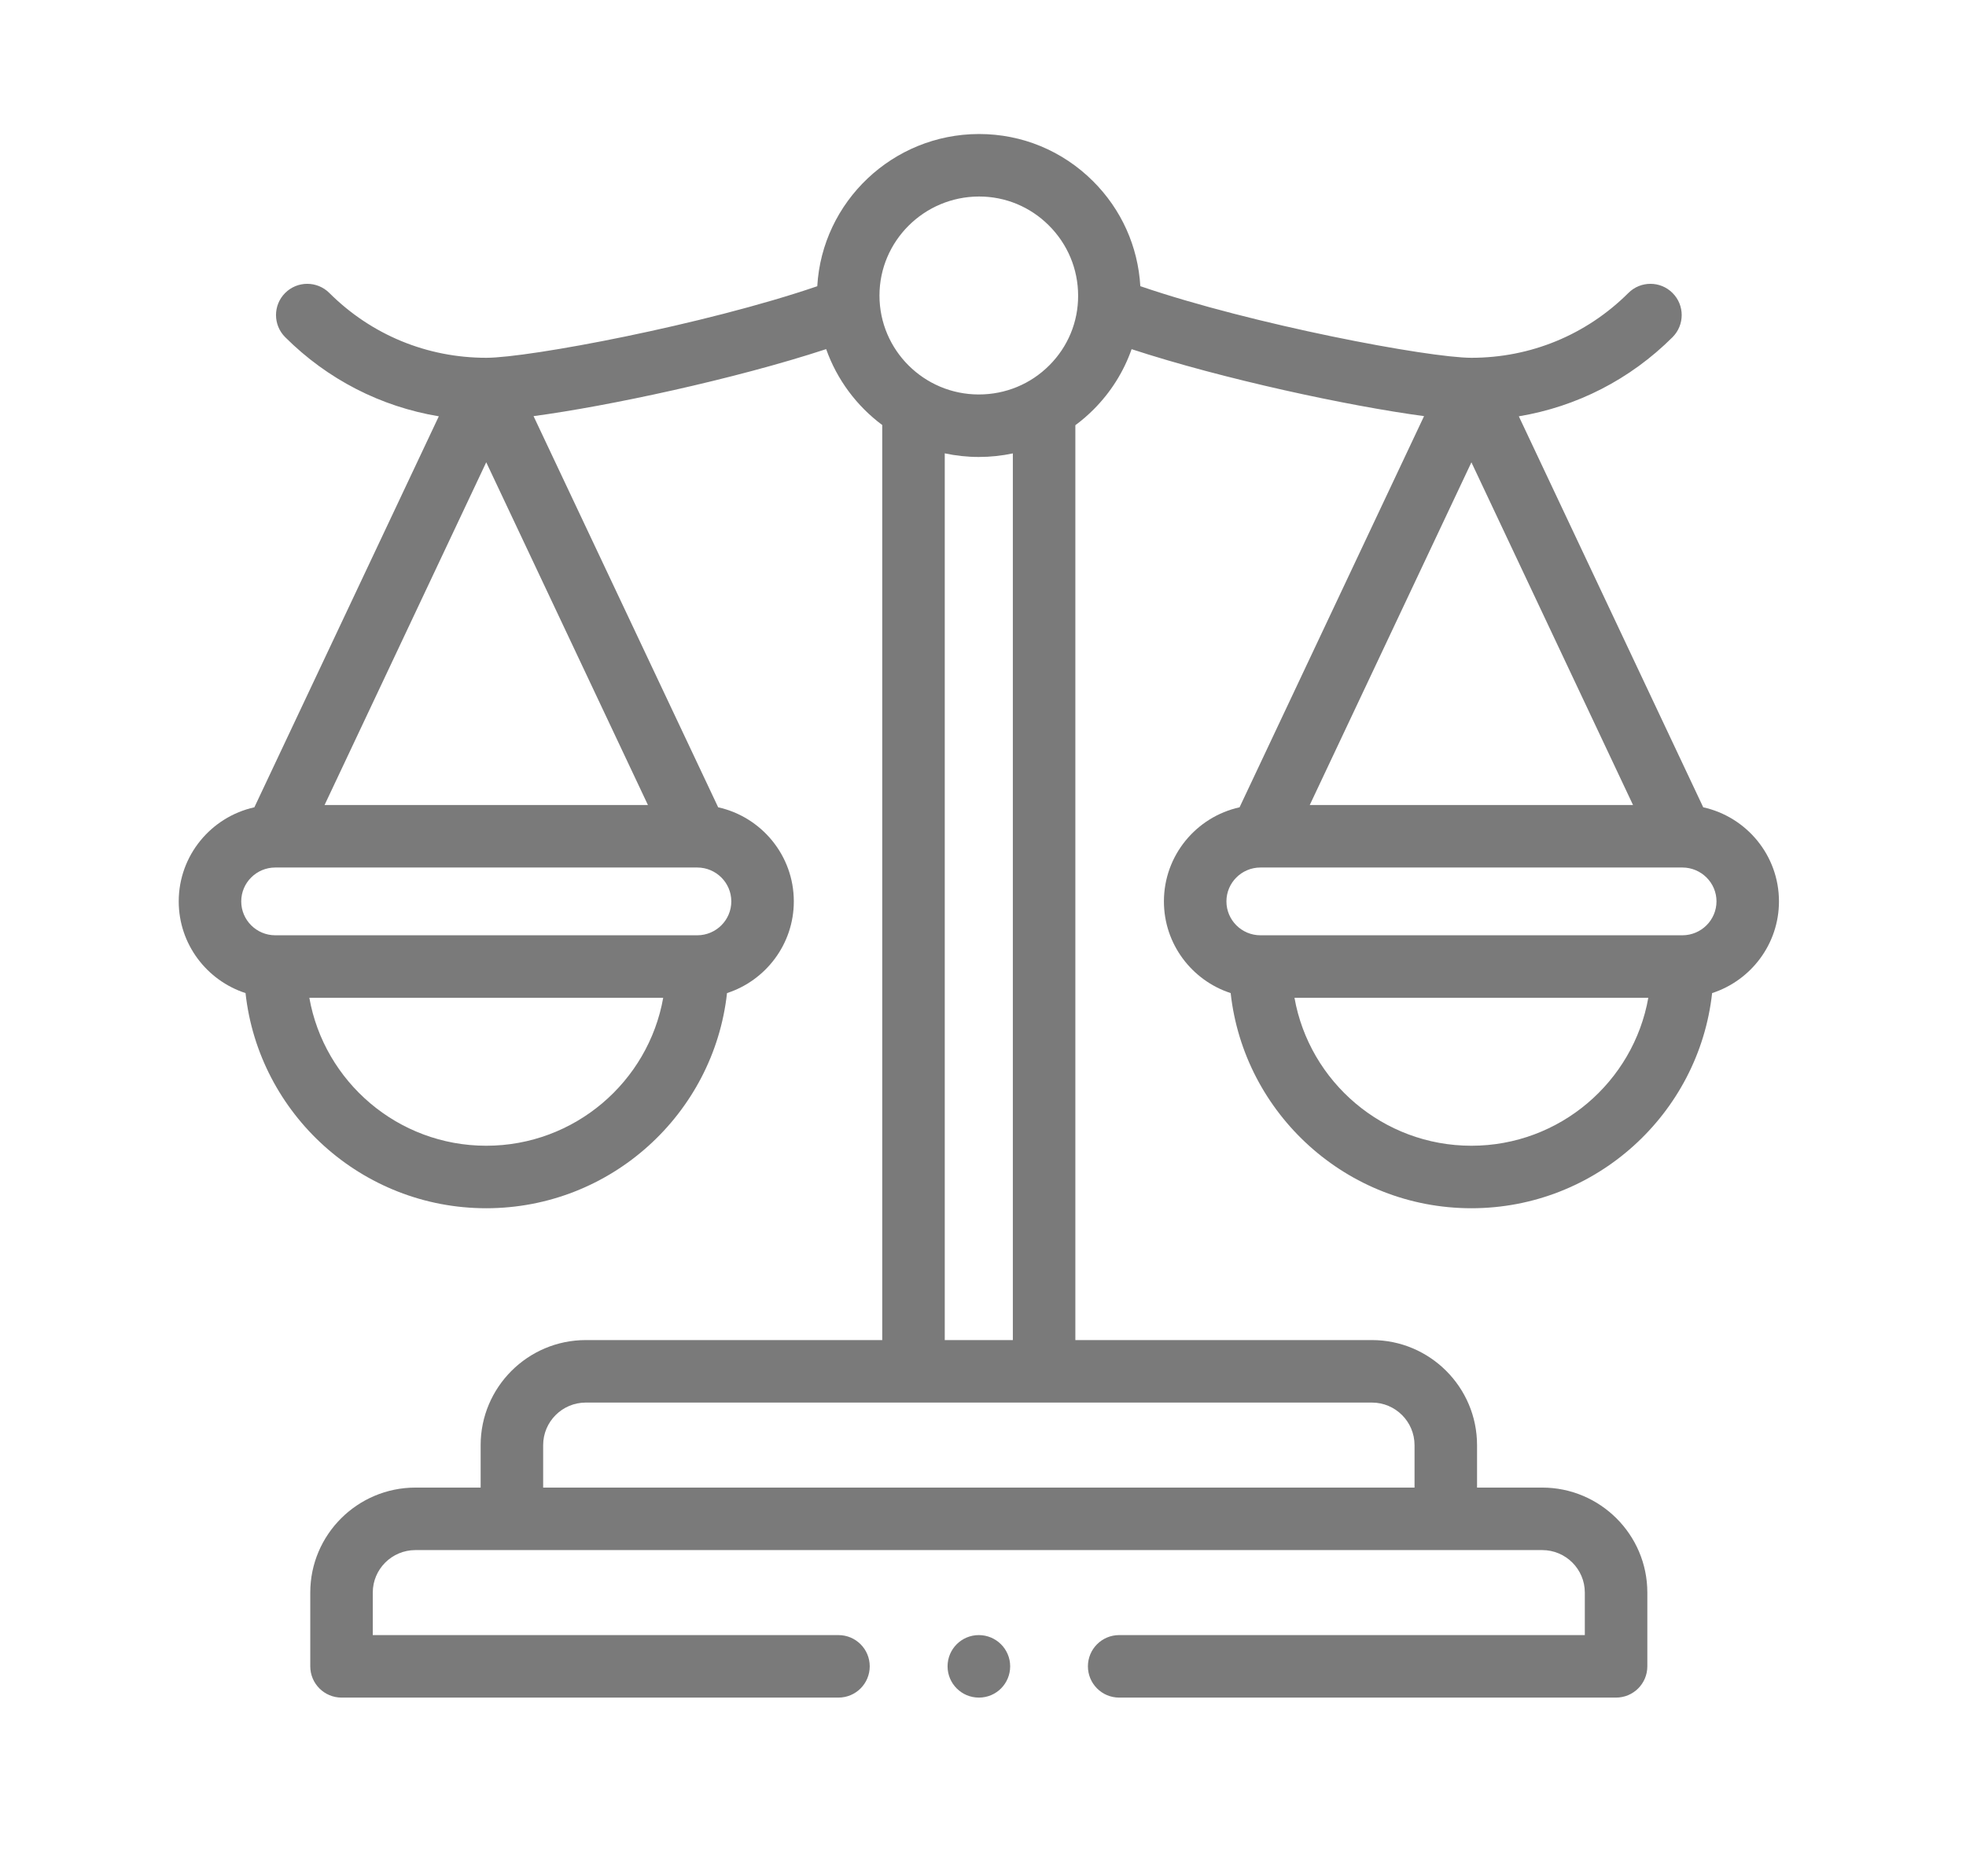 <svg width="44" height="42" viewBox="0 0 44 42" fill="none" xmlns="http://www.w3.org/2000/svg">
<path d="M26.049 20.177C26.049 21.135 26.677 21.948 27.543 22.23C27.841 24.934 30.143 27.046 32.931 27.046C35.718 27.046 38.02 24.934 38.318 22.23C39.185 21.949 39.814 21.135 39.814 20.177C39.814 19.148 39.088 18.285 38.119 18.071L33.992 9.319C35.288 9.103 36.484 8.494 37.432 7.548C37.705 7.275 37.706 6.832 37.433 6.559C37.16 6.285 36.717 6.285 36.444 6.558C35.505 7.494 34.258 8.009 32.931 8.009C31.973 8.009 28.042 7.269 25.521 6.406C25.469 5.517 25.098 4.689 24.462 4.055C23.779 3.375 22.875 3 21.914 3C21.911 3 21.907 3 21.904 3C19.979 3.005 18.399 4.515 18.291 6.407C15.769 7.27 11.84 8.009 10.882 8.009C9.556 8.009 8.309 7.494 7.371 6.558C7.097 6.285 6.654 6.285 6.381 6.559C6.109 6.832 6.109 7.275 6.383 7.548C7.331 8.494 8.525 9.103 9.821 9.319L5.693 18.071C4.726 18.285 4 19.148 4 20.177C4 21.135 4.628 21.948 5.495 22.23C5.792 24.934 8.094 27.046 10.882 27.046C13.671 27.046 15.973 24.934 16.271 22.23C17.137 21.949 17.766 21.135 17.766 20.177C17.766 19.148 17.04 18.285 16.073 18.071L11.941 9.315C13.616 9.091 16.438 8.488 18.49 7.815C18.732 8.499 19.174 9.089 19.745 9.514V29.997H13.111C11.813 29.997 10.757 31.052 10.757 32.349V33.299H9.298C8 33.299 6.944 34.353 6.944 35.648V37.3C6.944 37.687 7.258 38 7.644 38H18.765C19.152 38 19.465 37.687 19.465 37.3C19.465 36.914 19.152 36.601 18.765 36.601H8.343V35.648C8.343 35.124 8.771 34.698 9.298 34.698H34.515C35.041 34.698 35.469 35.124 35.469 35.648V36.601H25.047C24.661 36.601 24.348 36.914 24.348 37.3C24.348 37.687 24.661 38 25.047 38H36.168C36.555 38 36.868 37.687 36.868 37.3V35.648C36.868 34.353 35.812 33.299 34.515 33.299H33.057V32.349C33.057 31.052 32.001 29.997 30.704 29.997H24.067V9.518C24.211 9.412 24.348 9.293 24.477 9.164C24.863 8.777 25.15 8.317 25.326 7.816C27.378 8.488 30.198 9.091 31.871 9.315L27.742 18.071C26.774 18.285 26.049 19.148 26.049 20.177ZM32.931 25.647C30.952 25.647 29.304 24.214 28.971 22.335H36.89C36.557 24.214 34.909 25.647 32.931 25.647ZM37.652 20.936H28.209C27.79 20.936 27.448 20.596 27.448 20.177C27.448 19.759 27.79 19.419 28.209 19.419H37.65C37.651 19.419 37.651 19.419 37.652 19.419C37.653 19.419 37.653 19.419 37.654 19.419C38.074 19.42 38.416 19.76 38.416 20.177C38.415 20.596 38.073 20.936 37.652 20.936ZM29.313 18.02L32.931 10.349L36.548 18.02H29.313ZM21.908 4.399H21.914C22.502 4.399 23.056 4.629 23.474 5.046C23.895 5.466 24.128 6.024 24.129 6.617C24.131 7.205 23.902 7.759 23.486 8.176C23.066 8.598 22.504 8.83 21.906 8.83C20.68 8.83 19.683 7.837 19.683 6.616C19.683 5.396 20.681 4.402 21.908 4.399ZM10.882 25.647C8.904 25.647 7.256 24.214 6.923 22.335H14.843C14.51 24.214 12.861 25.647 10.882 25.647ZM15.605 20.936H6.161C5.741 20.936 5.399 20.596 5.399 20.177C5.399 19.759 5.741 19.419 6.161 19.419H15.603C15.604 19.419 15.604 19.419 15.605 19.419C15.606 19.419 15.606 19.419 15.607 19.419C16.026 19.42 16.367 19.76 16.367 20.177C16.367 20.596 16.025 20.936 15.605 20.936ZM7.264 18.02L10.882 10.348L14.501 18.02H7.264ZM31.658 32.349V33.299H12.156V32.349C12.156 31.823 12.584 31.396 13.111 31.396H30.704C31.23 31.396 31.658 31.823 31.658 32.349ZM22.668 29.997H21.144V10.148C21.39 10.201 21.645 10.229 21.906 10.229C22.166 10.229 22.42 10.202 22.668 10.149V29.997Z" fill="#7A7A7A"/>
<path d="M21.906 36.601C21.52 36.601 21.207 36.914 21.207 37.3C21.207 37.686 21.52 38 21.906 38H21.91C22.297 38 22.608 37.686 22.608 37.3C22.608 36.914 22.293 36.601 21.906 36.601Z" fill="#7A7A7A"/>
</svg>
